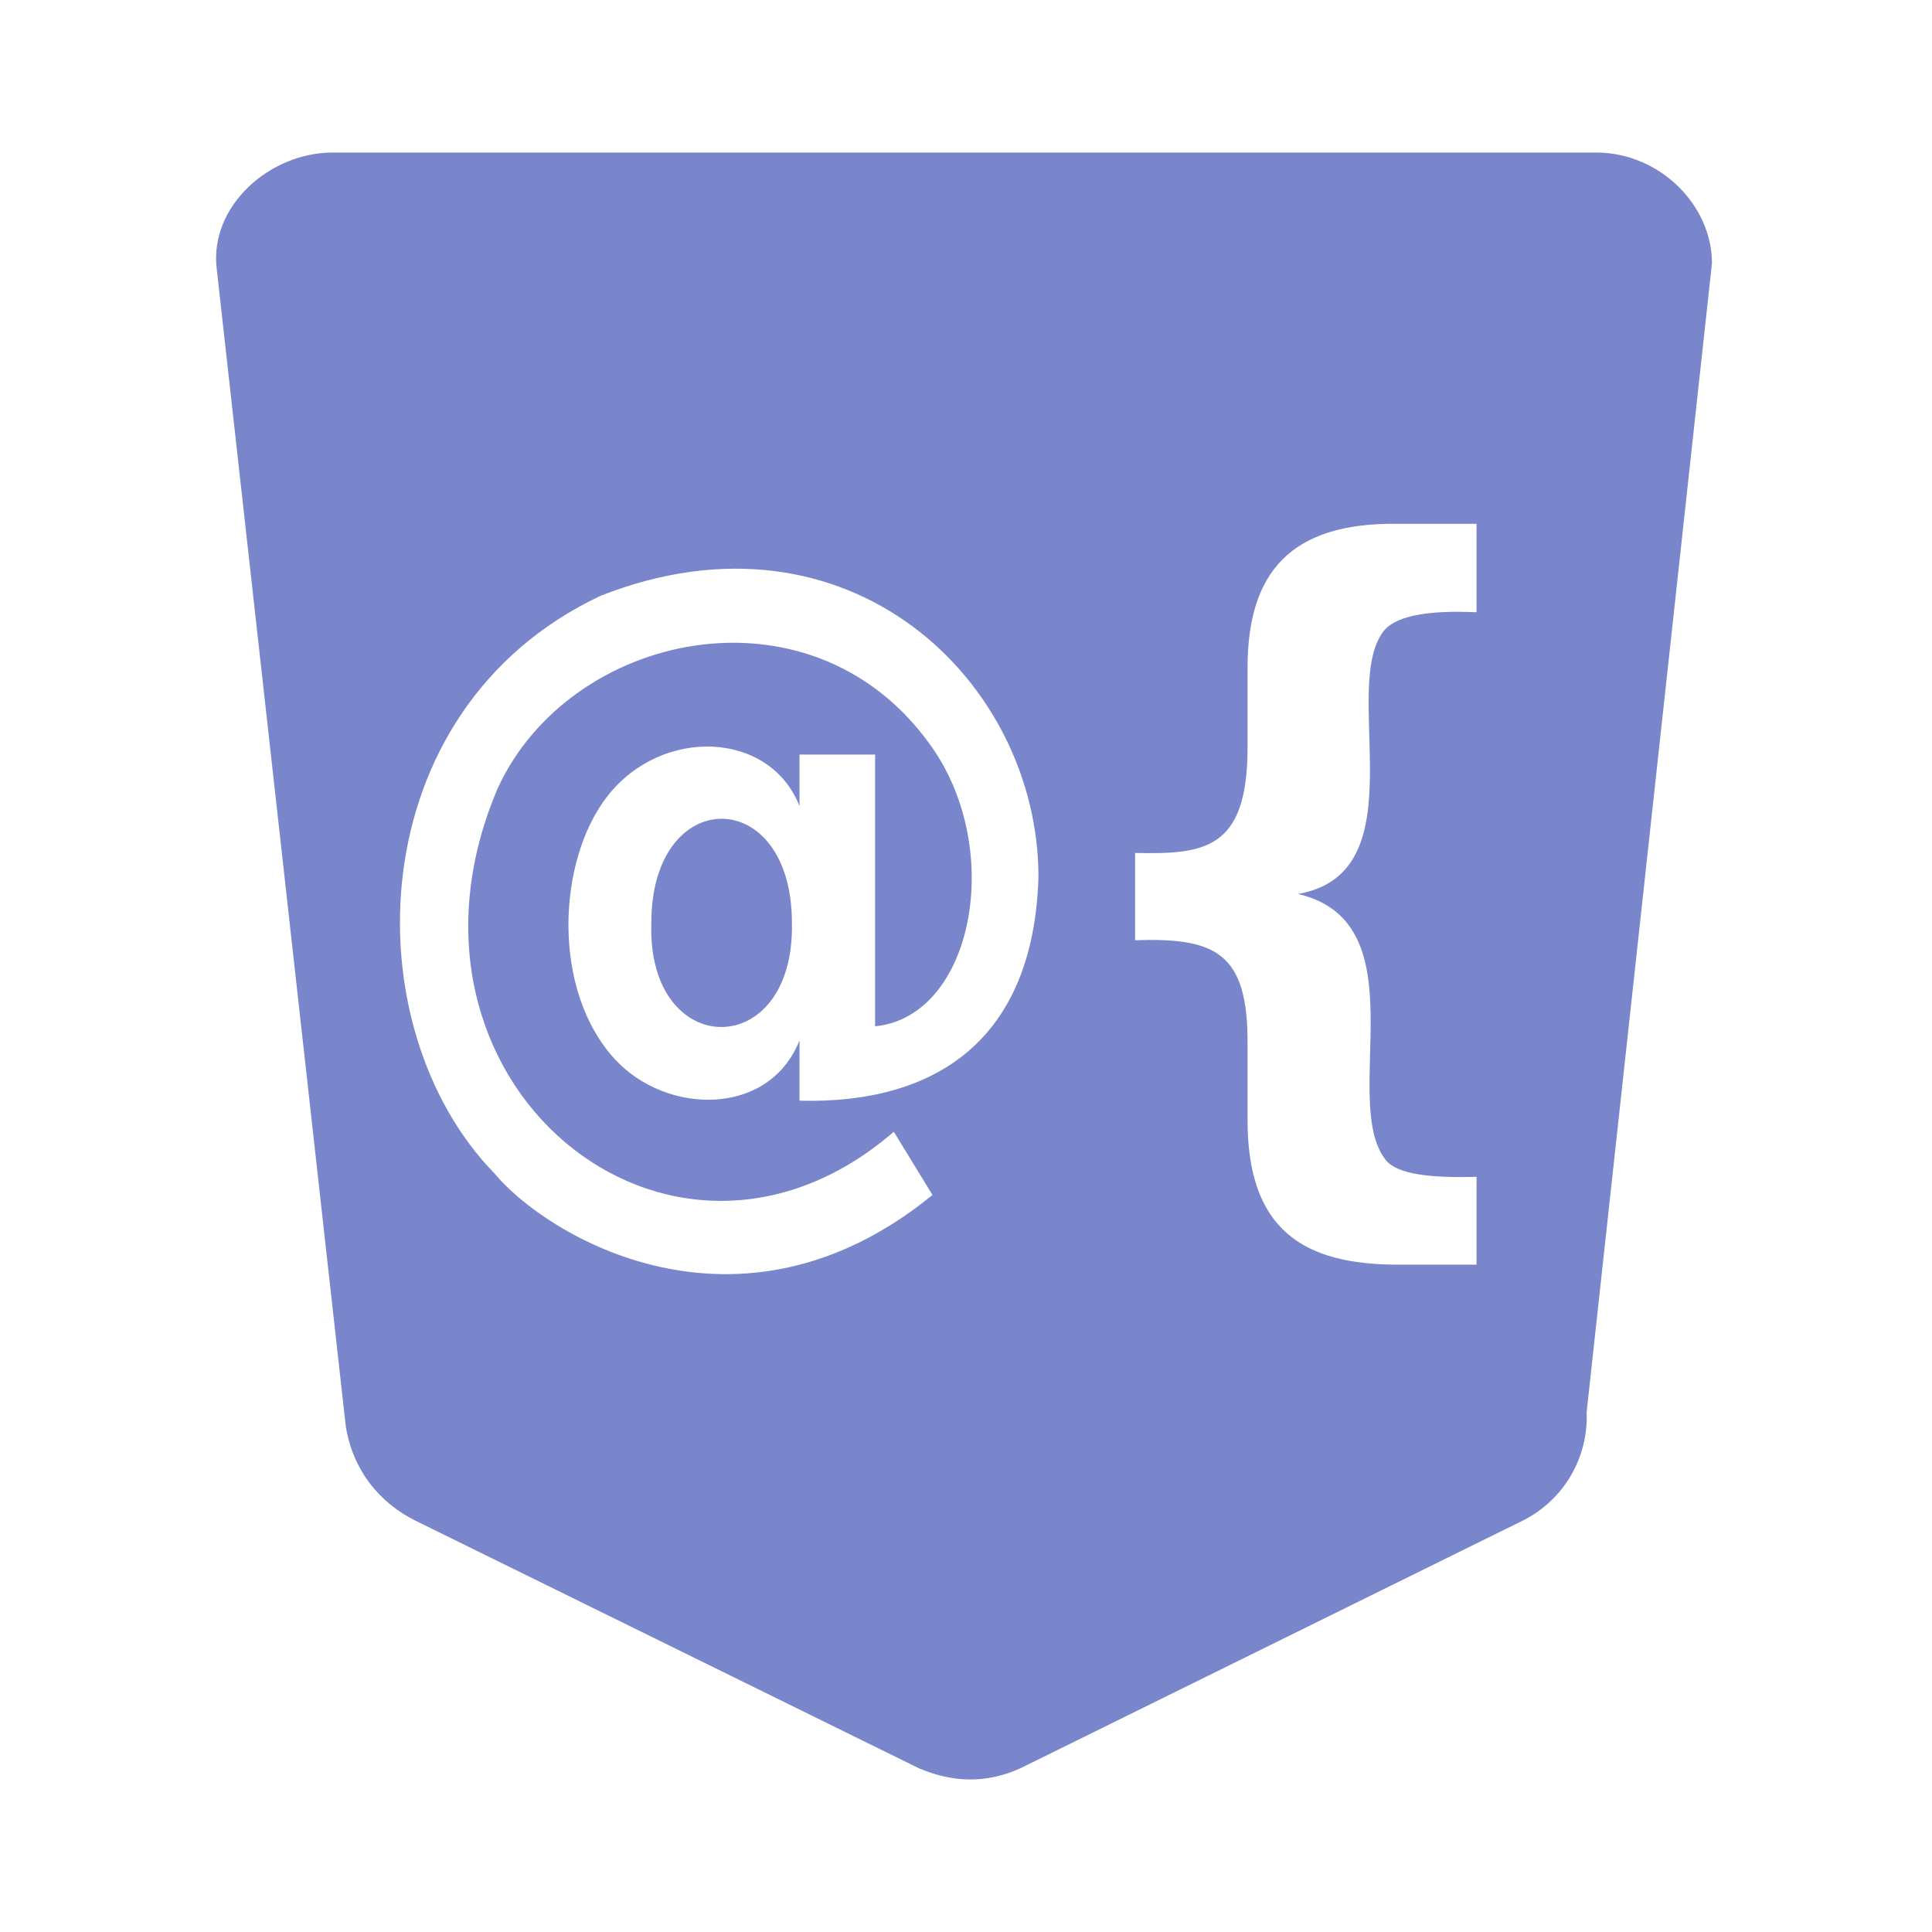 <!--
  - The MIT License (MIT)
  -
  - Copyright (c) 2015-2021 Elior "Mallowigi" Boukhobza
  -
  - Permission is hereby granted, free of charge, to any person obtaining a copy
  - of this software and associated documentation files (the "Software"), to deal
  - in the Software without restriction, including without limitation the rights
  - to use, copy, modify, merge, publish, distribute, sublicense, and/or sell
  - copies of the Software, and to permit persons to whom the Software is
  - furnished to do so, subject to the following conditions:
  -
  - The above copyright notice and this permission notice shall be included in all
  - copies or substantial portions of the Software.
  -
  - THE SOFTWARE IS PROVIDED "AS IS", WITHOUT WARRANTY OF ANY KIND, EXPRESS OR
  - IMPLIED, INCLUDING BUT NOT LIMITED TO THE WARRANTIES OF MERCHANTABILITY,
  - FITNESS FOR A PARTICULAR PURPOSE AND NONINFRINGEMENT. IN NO EVENT SHALL THE
  - AUTHORS OR COPYRIGHT HOLDERS BE LIABLE FOR ANY CLAIM, DAMAGES OR OTHER
  - LIABILITY, WHETHER IN AN ACTION OF CONTRACT, TORT OR OTHERWISE, ARISING FROM,
  - OUT OF OR IN CONNECTION WITH THE SOFTWARE OR THE USE OR OTHER DEALINGS IN THE
  - SOFTWARE.
  -
  -
  -->

<svg big="true" version="1.1" xmlns="http://www.w3.org/2000/svg" x="0px" y="0px" width="16px" height="16px"
     viewBox="-68 -48 608 608">
    <path fill="#7986CB" class="i-color"
          d="M0.184,36.439l40.591,364.054c2.118,14.19,10.753,24.482,21.929,30.043L221.21,508.491c10.164,4.301,20.712,5.042,31.883,0l158.129-77.956c12.969-6.487,20.689-19.952,20.088-34.1l39.444-361.602C470.753,16.551,454.31,0,434.258,0L36.719,0.002C16.667,0.002-2.063,17,0.184,36.439z M324.603,304.465v-23.591c0.268-29.189-10.107-33.814-35.386-32.986v-27.466c21.565,0.433,35.291-0.841,35.386-32.803v-25.431c-0.003-30.024,13.524-45.844,47.364-45.341l24.7,0v27.831c-14.438-0.667-24.46,0.895-28.757,5.343c-14.976,17.31,11.357,76.642-27.46,83.305c38.7,8.986,13.168,64.635,27.46,83.488c3.521,4.806,14.285,5.922,28.757,5.532v27.642h-24.7C342.336,349.989,324.579,339.199,324.603,304.465z M123.156,202.547c17.122-21.919,51.091-20.644,60.451,3.132l0-16.219h23.779v85.516c31.076-3.027,41.235-56.635,16.773-89.385c-37.575-51.335-113.23-34.69-135.647,14.744c-38.909,91.995,54.423,168.661,124.772,107.822l12.161,19.899c-61.176,49.94-121.842,12.608-137.859-6.818c-44.876-45.972-42.9-145.74,33.363-181.72c78.319-30.853,137.853,27.095,137.853,88.465c-1.546,51.961-33.118,71.513-75.196,70.401v-18.985c-9.539,24.119-41.818,23.561-58.057,5.982C105.51,263.687,107.291,222.856,123.156,202.547z M181.213,242.356c0-43.589-44.233-43.589-44.233,0C135.436,285.872,182.237,286.433,181.213,242.356z" />
</svg>
